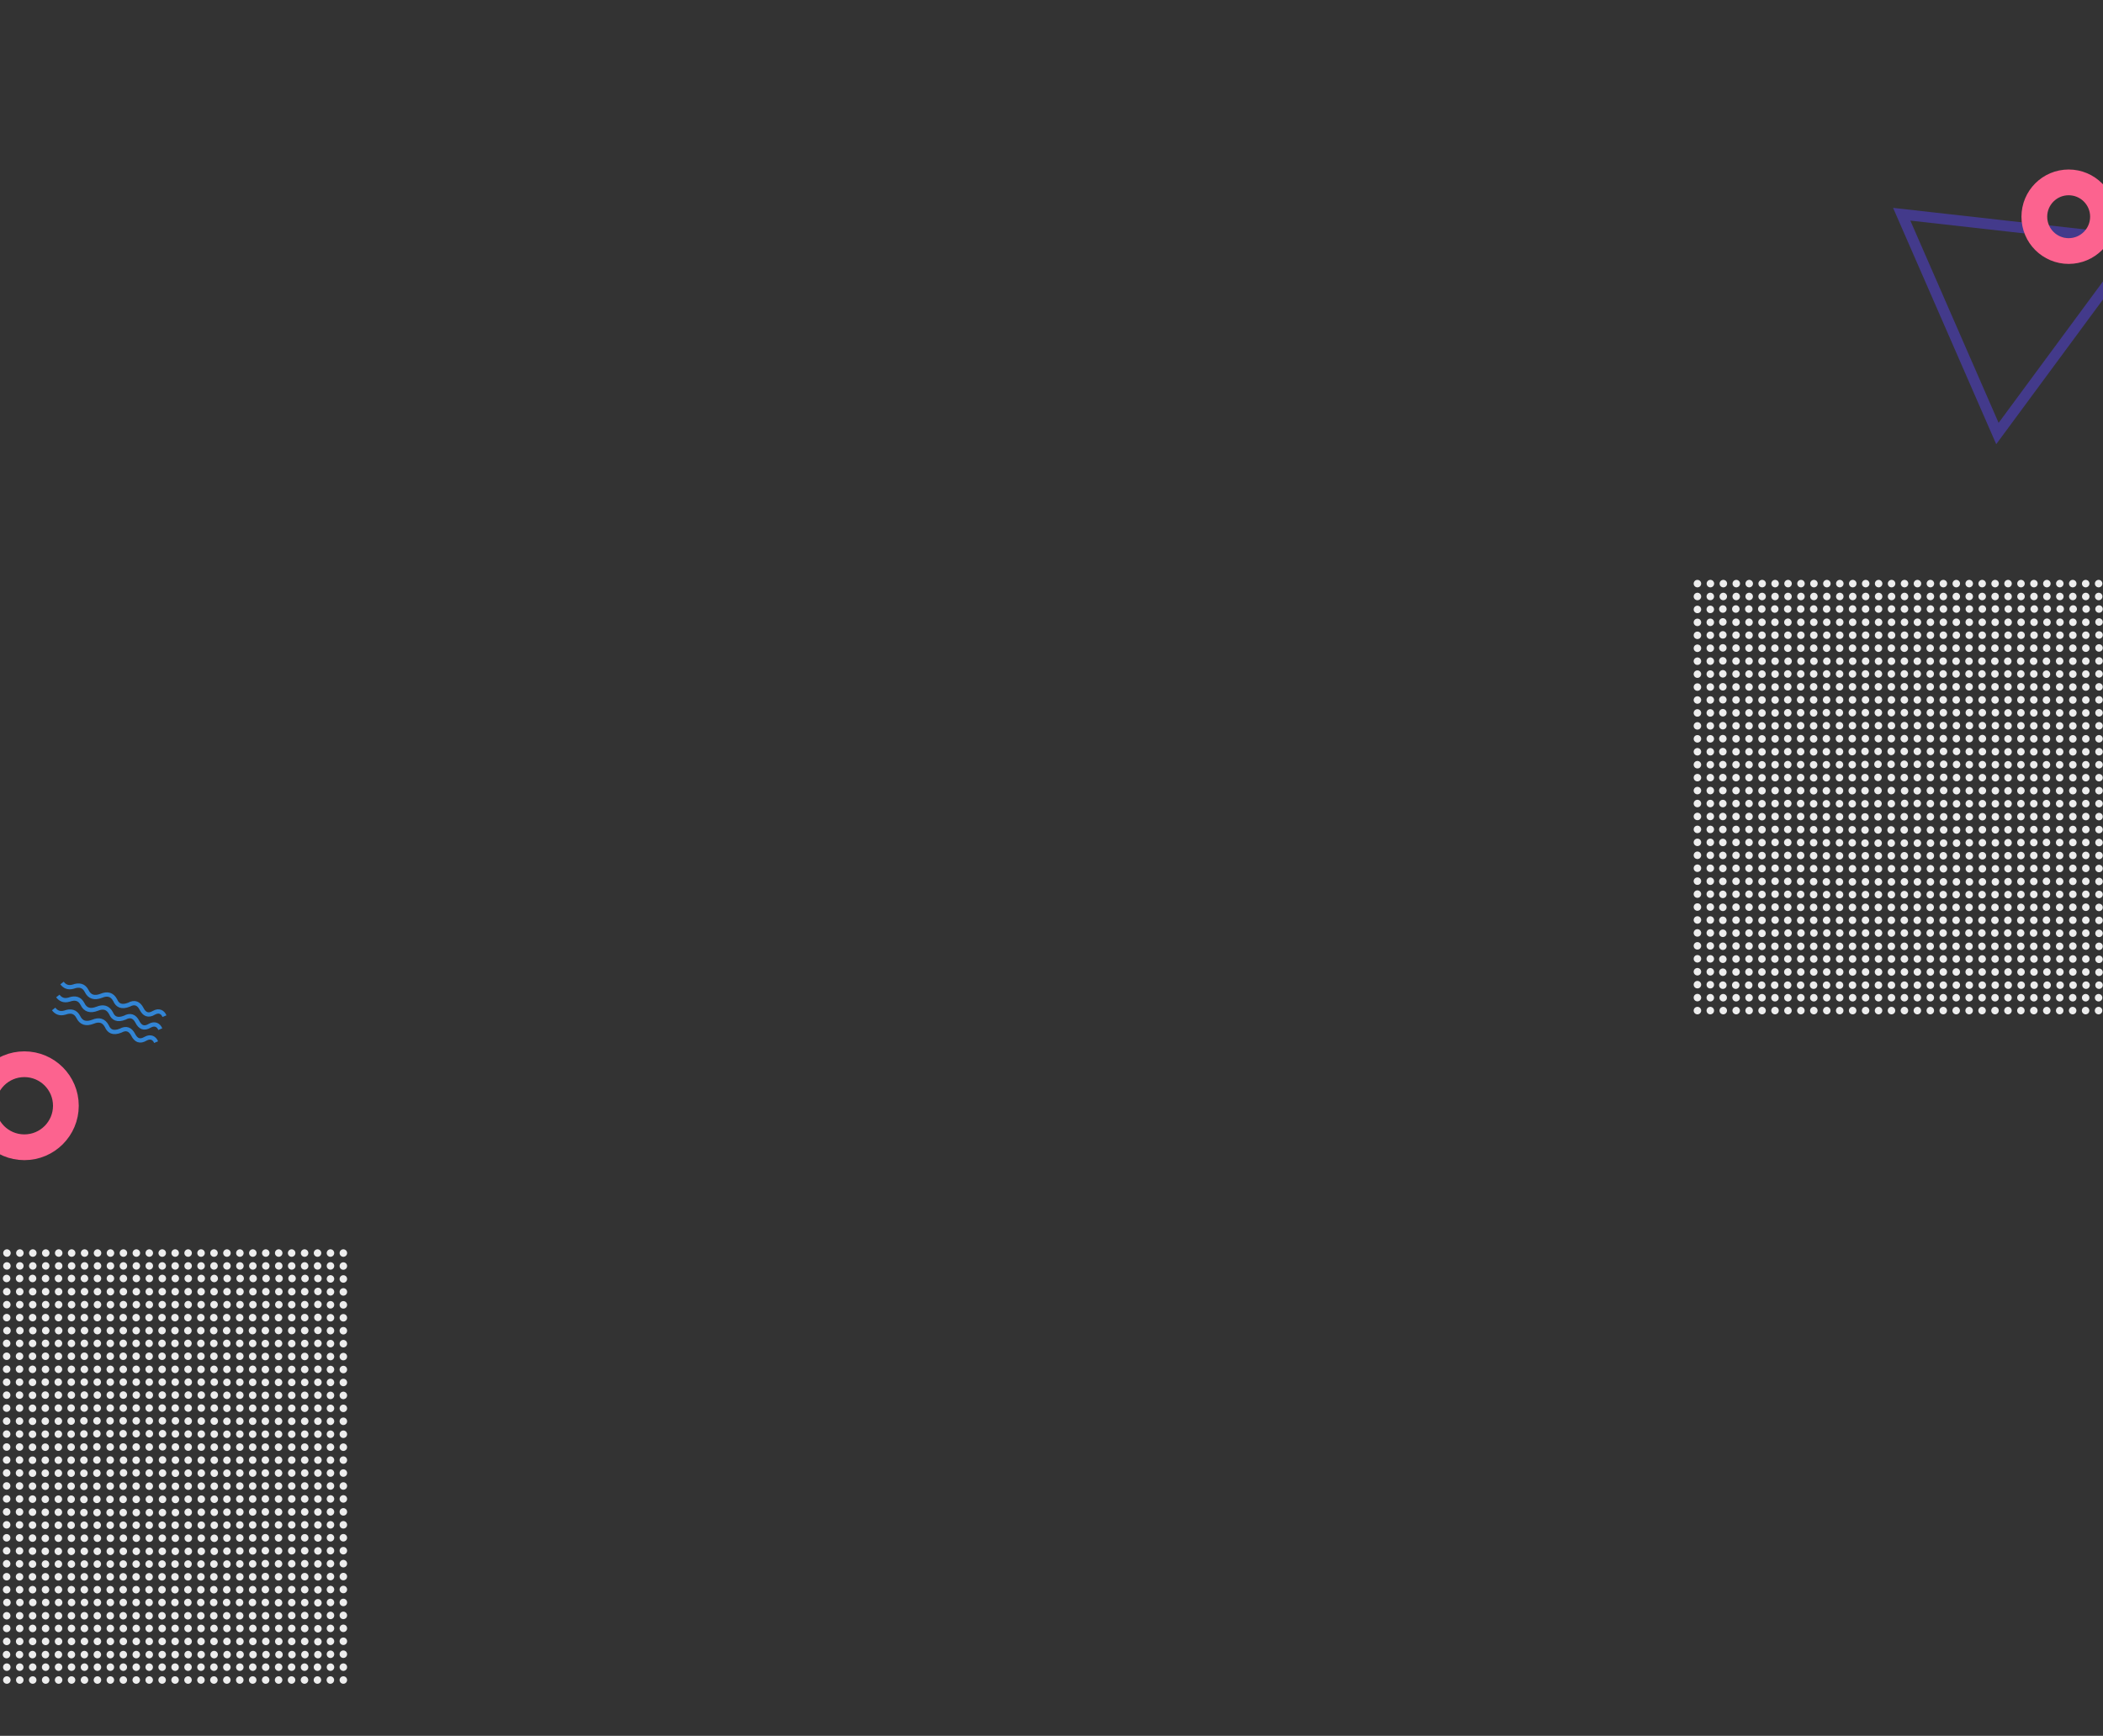 <?xml version="1.0" encoding="utf-8"?>
<!-- Generator: Adobe Illustrator 19.0.0, SVG Export Plug-In . SVG Version: 6.00 Build 0)  -->
<svg version="1.1" xmlns="http://www.w3.org/2000/svg" xmlns:xlink="http://www.w3.org/1999/xlink" x="0px" y="0px"
	 viewBox="674 -144 1960 1618" enable-background="new 674 -144 1960 1618" xml:space="preserve">
<rect x="674" y="-144" width="1960" height="1618" fill="#333333" stroke="none"/>
<g id="Layer_1" display="none">
	<polygon display="inline" fill="#EDEDED" points="2634,852 674,674 674,-144 2634,-144 	"/>
</g>
<g id="Layer_2" display="none">
	<path display="inline" fill="none" stroke="#71CCC3" stroke-width="7" stroke-miterlimit="10" d="M2160.6,483
		c5.5-1.1,9.7-4.2,10.9-11.5c0.8-8.8,5-13.7,13.3-14c8.7-0.1,13.5-5,14.3-15c0.5-9,4.7-14.1,13.7-14.4"/>
	<polygon display="inline" fill="#71CCC3" points="2178.3,485.7 2151.1,502 2158.8,471.3 	"/>
</g>
<g id="Layer_3" display="none">
	<path display="inline" fill="none" stroke="#3285D5" stroke-width="8" stroke-miterlimit="10" d="M1868.6,97.3
		c3.4,4.4,7.9,6.9,15.1,4.9c8.2-3.1,14.5-1.4,18.4,5.9c3.8,7.8,10.3,10.1,19.7,6.4c8.3-3.5,14.7-1.8,18.9,6.1c3,6.9,8.4,10,18.5,6
		c7.5-4,13.1-2.1,17,5.5c3.8,7.6,9.2,9.9,16.8,5.4c6.9-3.8,12-0.9,14.2,4.6"/>
	<path display="inline" fill="none" stroke="#3285D5" stroke-width="8" stroke-miterlimit="10" d="M1874.3,79.8
		c3.4,4.4,7.9,6.9,15.1,4.9c8.2-3.1,14.5-1.4,18.4,5.9c3.8,7.8,10.3,10.1,19.7,6.4c8.3-3.5,14.7-1.8,18.9,6.1c3,6.9,8.4,10,18.5,6
		c7.5-4,13.1-2.1,17,5.5c3.8,7.6,9.2,9.9,16.8,5.4c6.9-3.8,12-0.9,14.2,4.6"/>
	<path display="inline" fill="none" stroke="#3285D5" stroke-width="8" stroke-miterlimit="10" d="M1880,62.2
		c3.4,4.4,7.9,6.9,15.1,4.9c8.2-3.1,14.5-1.4,18.4,5.9c3.8,7.8,10.3,10.1,19.7,6.4c8.3-3.5,14.7-1.8,18.9,6.1c3,6.9,8.4,10,18.5,6
		c7.5-4,13.1-2.1,17,5.5c3.8,7.6,9.2,9.9,16.8,5.4c6.9-3.8,12-0.9,14.2,4.6"/>
	<g display="inline">
		<path fill="#FC638F" d="M1208.3,332.7l-17.3-4.8c-0.5-0.1-0.7-0.6-0.6-1.1l4-14.4c0.1-0.5,0.6-0.7,1.1-0.6l17.3,4.8
			c0.5,0.1,0.7,0.6,0.6,1.1l-4,14.4C1209.3,332.5,1208.8,332.8,1208.3,332.7z"/>
		<path fill="#FC638F" d="M1226.4,321.4l-17.3-4.8c-0.5-0.1-0.7-0.6-0.6-1.1l4-14.4c0.1-0.5,0.6-0.7,1.1-0.6l17.3,4.8
			c0.5,0.1,0.7,0.6,0.6,1.1l-4,14.4C1227.3,321.3,1226.9,321.5,1226.4,321.4z"/>
		<path fill="#FC638F" d="M1244.5,310.1l-17.3-4.8c-0.5-0.1-0.7-0.6-0.6-1.1l4-14.4c0.1-0.5,0.6-0.7,1.1-0.6l17.3,4.8
			c0.5,0.1,0.7,0.6,0.6,1.1l-4,14.4C1245.4,310,1244.9,310.3,1244.5,310.1z"/>
		<path fill="#FC638F" d="M1262.5,298.9l-17.3-4.8c-0.5-0.1-0.7-0.6-0.6-1.1l4-14.4c0.1-0.5,0.6-0.7,1.1-0.6l17.3,4.8
			c0.5,0.1,0.7,0.6,0.6,1.1l-4,14.4C1263.5,298.7,1263,299,1262.5,298.9z"/>
		<path fill="#FC638F" d="M1280.6,287.6l-17.3-4.8c-0.5-0.1-0.7-0.6-0.6-1.1l4-14.4c0.1-0.5,0.6-0.7,1.1-0.6l17.3,4.8
			c0.5,0.1,0.7,0.6,0.6,1.1l-4,14.4C1281.6,287.4,1281.1,287.7,1280.6,287.6z"/>
		<path fill="#FC638F" d="M1298.7,276.3l-17.3-4.8c-0.5-0.1-0.7-0.6-0.6-1.1l4-14.4c0.1-0.5,0.6-0.7,1.1-0.6l17.3,4.8
			c0.5,0.1,0.7,0.6,0.6,1.1l-4,14.4C1299.6,276.2,1299.1,276.4,1298.7,276.3z"/>
		<path fill="#FC638F" d="M1316.7,265l-17.3-4.8c-0.5-0.1-0.7-0.6-0.6-1.1l4-14.4c0.1-0.5,0.6-0.7,1.1-0.6l17.3,4.8
			c0.5,0.1,0.7,0.6,0.6,1.1l-4,14.4C1317.7,264.9,1317.2,265.2,1316.7,265z"/>
		<path fill="#FC638F" d="M1334.8,253.8l-17.3-4.8c-0.5-0.1-0.7-0.6-0.6-1.1l4-14.4c0.1-0.5,0.6-0.7,1.1-0.6l17.3,4.8
			c0.5,0.1,0.7,0.6,0.6,1.1l-4,14.4C1335.8,253.6,1335.3,253.9,1334.8,253.8z"/>
		<path fill="#FC638F" d="M1189.7,337.6L1189.7,337.6c-1.2-0.3-1.8-1.5-1.5-2.7l4.2-15.1l2.1,0.6L1189.7,337.6z"/>
		<path fill="#FC638F" d="M1340.9,226.7L1340.9,226.7c1.2,0.3,1.8,1.5,1.5,2.7l-4.2,15.1l-2.1-0.6L1340.9,226.7z"/>
	</g>
</g>
<g id="Layer_4">
	<polygon fill="none" stroke="#433A8B" stroke-width="10" stroke-miterlimit="10" points="2668,80.6 2535.6,260.1 2446.4,55.7 	"/>
	<circle fill="none" stroke="#FC638F" stroke-width="24" stroke-miterlimit="10" cx="2602" cy="58" r="32"/>
	<circle fill="none" stroke="#FC638F" stroke-width="24" stroke-miterlimit="10" cx="696.7" cy="886.7" r="38.7"/>
	<g>
		<g>
			<g>
				
					<line fill="none" stroke="#EDEDED" stroke-width="7" stroke-linecap="round" stroke-miterlimit="10" x1="994" y1="1422" x2="994" y2="1422"/>
				
					<line fill="none" stroke="#EDEDED" stroke-width="7" stroke-linecap="round" stroke-miterlimit="10" stroke-dasharray="0,12.061" x1="981.9" y1="1422" x2="602" y2="1422"/>
				
					<line fill="none" stroke="#EDEDED" stroke-width="7" stroke-linecap="round" stroke-miterlimit="10" x1="596" y1="1422" x2="596" y2="1422"/>
				
					<line fill="none" stroke="#EDEDED" stroke-width="7" stroke-linecap="round" stroke-miterlimit="10" stroke-dasharray="0,12.061" x1="596" y1="1409.9" x2="596" y2="1030"/>
				
					<line fill="none" stroke="#EDEDED" stroke-width="7" stroke-linecap="round" stroke-miterlimit="10" x1="596" y1="1024" x2="596" y2="1024"/>
				
					<line fill="none" stroke="#EDEDED" stroke-width="7" stroke-linecap="round" stroke-miterlimit="10" stroke-dasharray="0,12.061" x1="608.1" y1="1024" x2="988" y2="1024"/>
				
					<line fill="none" stroke="#EDEDED" stroke-width="7" stroke-linecap="round" stroke-miterlimit="10" x1="994" y1="1024" x2="994" y2="1024"/>
				
					<line fill="none" stroke="#EDEDED" stroke-width="7" stroke-linecap="round" stroke-miterlimit="10" stroke-dasharray="0,12.061" x1="994" y1="1036.1" x2="994" y2="1416"/>
			</g>
		</g>
		<g>
			<g>
				
					<line fill="none" stroke="#EDEDED" stroke-width="7" stroke-linecap="round" stroke-miterlimit="10" x1="982" y1="1410" x2="982" y2="1410"/>
				
					<line fill="none" stroke="#EDEDED" stroke-width="7" stroke-linecap="round" stroke-miterlimit="10" stroke-dasharray="0,12.065" x1="969.9" y1="1410" x2="614" y2="1410"/>
				
					<line fill="none" stroke="#EDEDED" stroke-width="7" stroke-linecap="round" stroke-miterlimit="10" x1="608" y1="1410" x2="608" y2="1410"/>
				
					<line fill="none" stroke="#EDEDED" stroke-width="7" stroke-linecap="round" stroke-miterlimit="10" stroke-dasharray="0,12.065" x1="608" y1="1397.9" x2="608" y2="1042"/>
				
					<line fill="none" stroke="#EDEDED" stroke-width="7" stroke-linecap="round" stroke-miterlimit="10" x1="608" y1="1036" x2="608" y2="1036"/>
				
					<line fill="none" stroke="#EDEDED" stroke-width="7" stroke-linecap="round" stroke-miterlimit="10" stroke-dasharray="0,12.065" x1="620.1" y1="1036" x2="976" y2="1036"/>
				
					<line fill="none" stroke="#EDEDED" stroke-width="7" stroke-linecap="round" stroke-miterlimit="10" x1="982" y1="1036" x2="982" y2="1036"/>
				
					<line fill="none" stroke="#EDEDED" stroke-width="7" stroke-linecap="round" stroke-miterlimit="10" stroke-dasharray="0,12.065" x1="982" y1="1048.1" x2="982" y2="1404"/>
			</g>
		</g>
		<g>
			<g>
				
					<line fill="none" stroke="#EDEDED" stroke-width="7" stroke-linecap="round" stroke-miterlimit="10" x1="970.3" y1="1398.3" x2="970.3" y2="1398.3"/>
				
					<line fill="none" stroke="#EDEDED" stroke-width="7" stroke-linecap="round" stroke-miterlimit="10" stroke-dasharray="0,12.092" x1="958.2" y1="1398.3" x2="625.7" y2="1398.3"/>
				
					<line fill="none" stroke="#EDEDED" stroke-width="7" stroke-linecap="round" stroke-miterlimit="10" x1="619.7" y1="1398.3" x2="619.7" y2="1398.3"/>
				
					<line fill="none" stroke="#EDEDED" stroke-width="7" stroke-linecap="round" stroke-miterlimit="10" stroke-dasharray="0,12.092" x1="619.7" y1="1386.2" x2="619.7" y2="1053.7"/>
				
					<line fill="none" stroke="#EDEDED" stroke-width="7" stroke-linecap="round" stroke-miterlimit="10" x1="619.7" y1="1047.7" x2="619.7" y2="1047.7"/>
				
					<line fill="none" stroke="#EDEDED" stroke-width="7" stroke-linecap="round" stroke-miterlimit="10" stroke-dasharray="0,12.092" x1="631.8" y1="1047.7" x2="964.3" y2="1047.7"/>
				
					<line fill="none" stroke="#EDEDED" stroke-width="7" stroke-linecap="round" stroke-miterlimit="10" x1="970.3" y1="1047.7" x2="970.3" y2="1047.7"/>
				
					<line fill="none" stroke="#EDEDED" stroke-width="7" stroke-linecap="round" stroke-miterlimit="10" stroke-dasharray="0,12.092" x1="970.3" y1="1059.8" x2="970.3" y2="1392.3"/>
			</g>
		</g>
		<g>
			<g>
				
					<line fill="none" stroke="#EDEDED" stroke-width="7" stroke-linecap="round" stroke-miterlimit="10" x1="958" y1="1386" x2="958" y2="1386"/>
				
					<line fill="none" stroke="#EDEDED" stroke-width="7" stroke-linecap="round" stroke-miterlimit="10" stroke-dasharray="0,12.074" x1="945.9" y1="1386" x2="638" y2="1386"/>
				
					<line fill="none" stroke="#EDEDED" stroke-width="7" stroke-linecap="round" stroke-miterlimit="10" x1="632" y1="1386" x2="632" y2="1386"/>
				
					<line fill="none" stroke="#EDEDED" stroke-width="7" stroke-linecap="round" stroke-miterlimit="10" stroke-dasharray="0,12.074" x1="632" y1="1373.9" x2="632" y2="1066"/>
				
					<line fill="none" stroke="#EDEDED" stroke-width="7" stroke-linecap="round" stroke-miterlimit="10" x1="632" y1="1060" x2="632" y2="1060"/>
				
					<line fill="none" stroke="#EDEDED" stroke-width="7" stroke-linecap="round" stroke-miterlimit="10" stroke-dasharray="0,12.074" x1="644.1" y1="1060" x2="952" y2="1060"/>
				
					<line fill="none" stroke="#EDEDED" stroke-width="7" stroke-linecap="round" stroke-miterlimit="10" x1="958" y1="1060" x2="958" y2="1060"/>
				
					<line fill="none" stroke="#EDEDED" stroke-width="7" stroke-linecap="round" stroke-miterlimit="10" stroke-dasharray="0,12.074" x1="958" y1="1072.1" x2="958" y2="1380"/>
			</g>
		</g>
		<g>
			<g>
				
					<line fill="none" stroke="#EDEDED" stroke-width="7" stroke-linecap="round" stroke-miterlimit="10" x1="945.9" y1="1373.9" x2="945.9" y2="1373.9"/>
				
					<line fill="none" stroke="#EDEDED" stroke-width="7" stroke-linecap="round" stroke-miterlimit="10" stroke-dasharray="0,12.073" x1="933.8" y1="1373.9" x2="650.1" y2="1373.9"/>
				
					<line fill="none" stroke="#EDEDED" stroke-width="7" stroke-linecap="round" stroke-miterlimit="10" x1="644.1" y1="1373.9" x2="644.1" y2="1373.9"/>
				
					<line fill="none" stroke="#EDEDED" stroke-width="7" stroke-linecap="round" stroke-miterlimit="10" stroke-dasharray="0,12.073" x1="644.1" y1="1361.8" x2="644.1" y2="1078.1"/>
				
					<line fill="none" stroke="#EDEDED" stroke-width="7" stroke-linecap="round" stroke-miterlimit="10" x1="644.1" y1="1072.1" x2="644.1" y2="1072.1"/>
				
					<line fill="none" stroke="#EDEDED" stroke-width="7" stroke-linecap="round" stroke-miterlimit="10" stroke-dasharray="0,12.073" x1="656.2" y1="1072.1" x2="939.9" y2="1072.1"/>
				
					<line fill="none" stroke="#EDEDED" stroke-width="7" stroke-linecap="round" stroke-miterlimit="10" x1="945.9" y1="1072.1" x2="945.9" y2="1072.1"/>
				
					<line fill="none" stroke="#EDEDED" stroke-width="7" stroke-linecap="round" stroke-miterlimit="10" stroke-dasharray="0,12.073" x1="945.9" y1="1084.2" x2="945.9" y2="1367.9"/>
			</g>
		</g>
		<g>
			<g>
				
					<line fill="none" stroke="#EDEDED" stroke-width="7" stroke-linecap="round" stroke-miterlimit="10" x1="933.6" y1="1362.1" x2="933.6" y2="1362.1"/>
				
					<line fill="none" stroke="#EDEDED" stroke-width="7" stroke-linecap="round" stroke-miterlimit="10" stroke-dasharray="0,12.062" x1="921.5" y1="1362.1" x2="662.2" y2="1362.1"/>
				
					<line fill="none" stroke="#EDEDED" stroke-width="7" stroke-linecap="round" stroke-miterlimit="10" x1="656.2" y1="1362.1" x2="656.2" y2="1362.1"/>
				
					<line fill="none" stroke="#EDEDED" stroke-width="7" stroke-linecap="round" stroke-miterlimit="10" stroke-dasharray="0,12.083" x1="656.2" y1="1350" x2="656.2" y2="1090.2"/>
				
					<line fill="none" stroke="#EDEDED" stroke-width="7" stroke-linecap="round" stroke-miterlimit="10" x1="656.2" y1="1084.2" x2="656.2" y2="1084.2"/>
				
					<line fill="none" stroke="#EDEDED" stroke-width="7" stroke-linecap="round" stroke-miterlimit="10" stroke-dasharray="0,12.062" x1="668.2" y1="1084.2" x2="927.6" y2="1084.2"/>
				
					<line fill="none" stroke="#EDEDED" stroke-width="7" stroke-linecap="round" stroke-miterlimit="10" x1="933.6" y1="1084.2" x2="933.6" y2="1084.2"/>
				
					<line fill="none" stroke="#EDEDED" stroke-width="7" stroke-linecap="round" stroke-miterlimit="10" stroke-dasharray="0,12.083" x1="933.6" y1="1096.2" x2="933.6" y2="1356"/>
			</g>
		</g>
		<g>
			<g>
				
					<line fill="none" stroke="#EDEDED" stroke-width="7" stroke-linecap="round" stroke-miterlimit="10" x1="921.3" y1="1349.7" x2="921.3" y2="1349.7"/>
				
					<line fill="none" stroke="#EDEDED" stroke-width="7" stroke-linecap="round" stroke-miterlimit="10" stroke-dasharray="0,12.044" x1="909.3" y1="1349.7" x2="674.4" y2="1349.7"/>
				
					<line fill="none" stroke="#EDEDED" stroke-width="7" stroke-linecap="round" stroke-miterlimit="10" x1="668.4" y1="1349.7" x2="668.4" y2="1349.7"/>
				
					<line fill="none" stroke="#EDEDED" stroke-width="7" stroke-linecap="round" stroke-miterlimit="10" stroke-dasharray="0,12.066" x1="668.4" y1="1337.6" x2="668.4" y2="1102.3"/>
				
					<line fill="none" stroke="#EDEDED" stroke-width="7" stroke-linecap="round" stroke-miterlimit="10" x1="668.4" y1="1096.3" x2="668.4" y2="1096.3"/>
				
					<line fill="none" stroke="#EDEDED" stroke-width="7" stroke-linecap="round" stroke-miterlimit="10" stroke-dasharray="0,12.044" x1="680.5" y1="1096.3" x2="915.3" y2="1096.3"/>
				
					<line fill="none" stroke="#EDEDED" stroke-width="7" stroke-linecap="round" stroke-miterlimit="10" x1="921.3" y1="1096.3" x2="921.3" y2="1096.3"/>
				
					<line fill="none" stroke="#EDEDED" stroke-width="7" stroke-linecap="round" stroke-miterlimit="10" stroke-dasharray="0,12.066" x1="921.3" y1="1108.4" x2="921.3" y2="1343.7"/>
			</g>
		</g>
		<g>
			<g>
				
					<line fill="none" stroke="#EDEDED" stroke-width="7" stroke-linecap="round" stroke-miterlimit="10" x1="909.5" y1="1337.8" x2="909.5" y2="1337.8"/>
				
					<line fill="none" stroke="#EDEDED" stroke-width="7" stroke-linecap="round" stroke-miterlimit="10" stroke-dasharray="0,12.066" x1="897.4" y1="1337.8" x2="686.3" y2="1337.8"/>
				
					<line fill="none" stroke="#EDEDED" stroke-width="7" stroke-linecap="round" stroke-miterlimit="10" x1="680.2" y1="1337.8" x2="680.2" y2="1337.8"/>
				
					<line fill="none" stroke="#EDEDED" stroke-width="7" stroke-linecap="round" stroke-miterlimit="10" stroke-dasharray="0,12.088" x1="680.2" y1="1325.7" x2="680.2" y2="1114.2"/>
				
					<line fill="none" stroke="#EDEDED" stroke-width="7" stroke-linecap="round" stroke-miterlimit="10" x1="680.2" y1="1108.2" x2="680.2" y2="1108.2"/>
				
					<line fill="none" stroke="#EDEDED" stroke-width="7" stroke-linecap="round" stroke-miterlimit="10" stroke-dasharray="0,12.066" x1="692.3" y1="1108.2" x2="903.5" y2="1108.2"/>
				
					<line fill="none" stroke="#EDEDED" stroke-width="7" stroke-linecap="round" stroke-miterlimit="10" x1="909.5" y1="1108.2" x2="909.5" y2="1108.2"/>
				
					<line fill="none" stroke="#EDEDED" stroke-width="7" stroke-linecap="round" stroke-miterlimit="10" stroke-dasharray="0,12.088" x1="909.5" y1="1120.3" x2="909.5" y2="1331.8"/>
			</g>
		</g>
		<g>
			<g>
				
					<line fill="none" stroke="#EDEDED" stroke-width="7" stroke-linecap="round" stroke-miterlimit="10" x1="897.5" y1="1325.8" x2="897.5" y2="1325.8"/>
				
					<line fill="none" stroke="#EDEDED" stroke-width="7" stroke-linecap="round" stroke-miterlimit="10" stroke-dasharray="0,12.076" x1="885.4" y1="1325.8" x2="698.3" y2="1325.8"/>
				
					<line fill="none" stroke="#EDEDED" stroke-width="7" stroke-linecap="round" stroke-miterlimit="10" x1="692.2" y1="1325.8" x2="692.2" y2="1325.8"/>
				
					<line fill="none" stroke="#EDEDED" stroke-width="7" stroke-linecap="round" stroke-miterlimit="10" stroke-dasharray="0,12.098" x1="692.2" y1="1313.7" x2="692.2" y2="1126.2"/>
				
					<line fill="none" stroke="#EDEDED" stroke-width="7" stroke-linecap="round" stroke-miterlimit="10" x1="692.2" y1="1120.2" x2="692.2" y2="1120.2"/>
				
					<line fill="none" stroke="#EDEDED" stroke-width="7" stroke-linecap="round" stroke-miterlimit="10" stroke-dasharray="0,12.076" x1="704.3" y1="1120.2" x2="891.5" y2="1120.2"/>
				
					<line fill="none" stroke="#EDEDED" stroke-width="7" stroke-linecap="round" stroke-miterlimit="10" x1="897.5" y1="1120.2" x2="897.5" y2="1120.2"/>
				
					<line fill="none" stroke="#EDEDED" stroke-width="7" stroke-linecap="round" stroke-miterlimit="10" stroke-dasharray="0,12.098" x1="897.5" y1="1132.3" x2="897.5" y2="1319.8"/>
			</g>
		</g>
		<g>
			<g>
				
					<line fill="none" stroke="#EDEDED" stroke-width="7" stroke-linecap="round" stroke-miterlimit="10" x1="885.5" y1="1313.9" x2="885.5" y2="1313.9"/>
				
					<line fill="none" stroke="#EDEDED" stroke-width="7" stroke-linecap="round" stroke-miterlimit="10" stroke-dasharray="0,12.079" x1="873.4" y1="1313.9" x2="710.3" y2="1313.9"/>
				
					<line fill="none" stroke="#EDEDED" stroke-width="7" stroke-linecap="round" stroke-miterlimit="10" x1="704.3" y1="1313.9" x2="704.3" y2="1313.9"/>
				
					<line fill="none" stroke="#EDEDED" stroke-width="7" stroke-linecap="round" stroke-miterlimit="10" stroke-dasharray="0,12.101" x1="704.3" y1="1301.8" x2="704.3" y2="1138.4"/>
				
					<line fill="none" stroke="#EDEDED" stroke-width="7" stroke-linecap="round" stroke-miterlimit="10" x1="704.3" y1="1132.4" x2="704.3" y2="1132.4"/>
				
					<line fill="none" stroke="#EDEDED" stroke-width="7" stroke-linecap="round" stroke-miterlimit="10" stroke-dasharray="0,12.079" x1="716.4" y1="1132.4" x2="879.4" y2="1132.4"/>
				
					<line fill="none" stroke="#EDEDED" stroke-width="7" stroke-linecap="round" stroke-miterlimit="10" x1="885.5" y1="1132.4" x2="885.5" y2="1132.4"/>
				
					<line fill="none" stroke="#EDEDED" stroke-width="7" stroke-linecap="round" stroke-miterlimit="10" stroke-dasharray="0,12.101" x1="885.5" y1="1144.5" x2="885.5" y2="1307.8"/>
			</g>
		</g>
		<g>
			<g>
				
					<line fill="none" stroke="#EDEDED" stroke-width="7" stroke-linecap="round" stroke-miterlimit="10" x1="873.7" y1="1302" x2="873.7" y2="1302"/>
				
					<line fill="none" stroke="#EDEDED" stroke-width="7" stroke-linecap="round" stroke-miterlimit="10" stroke-dasharray="0,12.113" x1="861.6" y1="1302" x2="722.3" y2="1302"/>
				
					<line fill="none" stroke="#EDEDED" stroke-width="7" stroke-linecap="round" stroke-miterlimit="10" x1="716.2" y1="1302" x2="716.2" y2="1302"/>
				
					<line fill="none" stroke="#EDEDED" stroke-width="7" stroke-linecap="round" stroke-miterlimit="10" stroke-dasharray="0,12.134" x1="716.2" y1="1289.9" x2="716.2" y2="1150.3"/>
				
					<line fill="none" stroke="#EDEDED" stroke-width="7" stroke-linecap="round" stroke-miterlimit="10" x1="716.2" y1="1144.3" x2="716.2" y2="1144.3"/>
				
					<line fill="none" stroke="#EDEDED" stroke-width="7" stroke-linecap="round" stroke-miterlimit="10" stroke-dasharray="0,12.113" x1="728.3" y1="1144.3" x2="867.6" y2="1144.3"/>
				
					<line fill="none" stroke="#EDEDED" stroke-width="7" stroke-linecap="round" stroke-miterlimit="10" x1="873.7" y1="1144.3" x2="873.7" y2="1144.3"/>
				
					<line fill="none" stroke="#EDEDED" stroke-width="7" stroke-linecap="round" stroke-miterlimit="10" stroke-dasharray="0,12.134" x1="873.7" y1="1156.4" x2="873.7" y2="1295.9"/>
			</g>
		</g>
		<g>
			<g>
				
					<line fill="none" stroke="#EDEDED" stroke-width="7" stroke-linecap="round" stroke-miterlimit="10" x1="861.6" y1="1289.8" x2="861.6" y2="1289.8"/>
				
					<line fill="none" stroke="#EDEDED" stroke-width="7" stroke-linecap="round" stroke-miterlimit="10" stroke-dasharray="0,12.108" x1="849.5" y1="1289.8" x2="734.4" y2="1289.8"/>
				
					<line fill="none" stroke="#EDEDED" stroke-width="7" stroke-linecap="round" stroke-miterlimit="10" x1="728.4" y1="1289.8" x2="728.4" y2="1289.8"/>
				
					<line fill="none" stroke="#EDEDED" stroke-width="7" stroke-linecap="round" stroke-miterlimit="10" stroke-dasharray="0,12.13" x1="728.4" y1="1277.7" x2="728.4" y2="1162.5"/>
				
					<line fill="none" stroke="#EDEDED" stroke-width="7" stroke-linecap="round" stroke-miterlimit="10" x1="728.4" y1="1156.4" x2="728.4" y2="1156.4"/>
				
					<line fill="none" stroke="#EDEDED" stroke-width="7" stroke-linecap="round" stroke-miterlimit="10" stroke-dasharray="0,12.108" x1="740.5" y1="1156.4" x2="855.5" y2="1156.4"/>
				
					<line fill="none" stroke="#EDEDED" stroke-width="7" stroke-linecap="round" stroke-miterlimit="10" x1="861.6" y1="1156.4" x2="861.6" y2="1156.4"/>
				
					<line fill="none" stroke="#EDEDED" stroke-width="7" stroke-linecap="round" stroke-miterlimit="10" stroke-dasharray="0,12.13" x1="861.6" y1="1168.5" x2="861.6" y2="1283.8"/>
			</g>
		</g>
		<g>
			<g>
				
					<line fill="none" stroke="#EDEDED" stroke-width="7" stroke-linecap="round" stroke-miterlimit="10" x1="849.4" y1="1277.7" x2="849.4" y2="1277.7"/>
				
					<line fill="none" stroke="#EDEDED" stroke-width="7" stroke-linecap="round" stroke-miterlimit="10" stroke-dasharray="0,12.117" x1="837.3" y1="1277.7" x2="746.4" y2="1277.7"/>
				
					<line fill="none" stroke="#EDEDED" stroke-width="7" stroke-linecap="round" stroke-miterlimit="10" x1="740.3" y1="1277.7" x2="740.3" y2="1277.7"/>
				
					<line fill="none" stroke="#EDEDED" stroke-width="7" stroke-linecap="round" stroke-miterlimit="10" stroke-dasharray="0,12.139" x1="740.3" y1="1265.6" x2="740.3" y2="1174.6"/>
				
					<line fill="none" stroke="#EDEDED" stroke-width="7" stroke-linecap="round" stroke-miterlimit="10" x1="740.3" y1="1168.5" x2="740.3" y2="1168.5"/>
				
					<line fill="none" stroke="#EDEDED" stroke-width="7" stroke-linecap="round" stroke-miterlimit="10" stroke-dasharray="0,12.117" x1="752.5" y1="1168.5" x2="843.3" y2="1168.5"/>
				
					<line fill="none" stroke="#EDEDED" stroke-width="7" stroke-linecap="round" stroke-miterlimit="10" x1="849.4" y1="1168.5" x2="849.4" y2="1168.5"/>
				
					<line fill="none" stroke="#EDEDED" stroke-width="7" stroke-linecap="round" stroke-miterlimit="10" stroke-dasharray="0,12.139" x1="849.4" y1="1180.6" x2="849.4" y2="1271.7"/>
			</g>
		</g>
		<g>
			<g>
				
					<line fill="none" stroke="#EDEDED" stroke-width="7" stroke-linecap="round" stroke-miterlimit="10" x1="837.5" y1="1265.9" x2="837.5" y2="1265.9"/>
				
					<line fill="none" stroke="#EDEDED" stroke-width="7" stroke-linecap="round" stroke-miterlimit="10" stroke-dasharray="0,12.192" x1="825.4" y1="1265.9" x2="758.3" y2="1265.9"/>
				
					<line fill="none" stroke="#EDEDED" stroke-width="7" stroke-linecap="round" stroke-miterlimit="10" x1="752.2" y1="1265.9" x2="752.2" y2="1265.9"/>
				
					<line fill="none" stroke="#EDEDED" stroke-width="7" stroke-linecap="round" stroke-miterlimit="10" stroke-dasharray="0,12.214" x1="752.2" y1="1253.7" x2="752.2" y2="1186.5"/>
				
					<line fill="none" stroke="#EDEDED" stroke-width="7" stroke-linecap="round" stroke-miterlimit="10" x1="752.2" y1="1180.4" x2="752.2" y2="1180.4"/>
				
					<line fill="none" stroke="#EDEDED" stroke-width="7" stroke-linecap="round" stroke-miterlimit="10" stroke-dasharray="0,12.192" x1="764.4" y1="1180.4" x2="831.5" y2="1180.4"/>
				
					<line fill="none" stroke="#EDEDED" stroke-width="7" stroke-linecap="round" stroke-miterlimit="10" x1="837.5" y1="1180.4" x2="837.5" y2="1180.4"/>
				
					<line fill="none" stroke="#EDEDED" stroke-width="7" stroke-linecap="round" stroke-miterlimit="10" stroke-dasharray="0,12.214" x1="837.5" y1="1192.6" x2="837.5" y2="1259.8"/>
			</g>
		</g>
		<g>
			<g>
				
					<line fill="none" stroke="#EDEDED" stroke-width="7" stroke-linecap="round" stroke-miterlimit="10" x1="825.5" y1="1253.6" x2="825.5" y2="1253.6"/>
				
					<line fill="none" stroke="#EDEDED" stroke-width="7" stroke-linecap="round" stroke-miterlimit="10" stroke-dasharray="0,12.233" x1="813.2" y1="1253.6" x2="770.4" y2="1253.6"/>
				
					<line fill="none" stroke="#EDEDED" stroke-width="7" stroke-linecap="round" stroke-miterlimit="10" x1="764.3" y1="1253.6" x2="764.3" y2="1253.6"/>
				
					<line fill="none" stroke="#EDEDED" stroke-width="7" stroke-linecap="round" stroke-miterlimit="10" stroke-dasharray="0,12.255" x1="764.3" y1="1241.4" x2="764.3" y2="1198.5"/>
				
					<line fill="none" stroke="#EDEDED" stroke-width="7" stroke-linecap="round" stroke-miterlimit="10" x1="764.3" y1="1192.4" x2="764.3" y2="1192.4"/>
				
					<line fill="none" stroke="#EDEDED" stroke-width="7" stroke-linecap="round" stroke-miterlimit="10" stroke-dasharray="0,12.233" x1="776.5" y1="1192.4" x2="819.3" y2="1192.4"/>
				
					<line fill="none" stroke="#EDEDED" stroke-width="7" stroke-linecap="round" stroke-miterlimit="10" x1="825.5" y1="1192.4" x2="825.5" y2="1192.4"/>
				
					<line fill="none" stroke="#EDEDED" stroke-width="7" stroke-linecap="round" stroke-miterlimit="10" stroke-dasharray="0,12.255" x1="825.5" y1="1204.6" x2="825.5" y2="1247.5"/>
			</g>
		</g>
		<g>
			<g>
				
					<line fill="none" stroke="#EDEDED" stroke-width="7" stroke-linecap="round" stroke-miterlimit="10" x1="813.1" y1="1241.3" x2="813.1" y2="1241.3"/>
				
					<line fill="none" stroke="#EDEDED" stroke-width="7" stroke-linecap="round" stroke-miterlimit="10" stroke-dasharray="0,12.145" x1="800.9" y1="1241.3" x2="782.7" y2="1241.3"/>
				
					<line fill="none" stroke="#EDEDED" stroke-width="7" stroke-linecap="round" stroke-miterlimit="10" x1="776.7" y1="1241.3" x2="776.7" y2="1241.3"/>
				
					<line fill="none" stroke="#EDEDED" stroke-width="7" stroke-linecap="round" stroke-miterlimit="10" stroke-dasharray="0,12.167" x1="776.7" y1="1229.1" x2="776.7" y2="1210.8"/>
				
					<line fill="none" stroke="#EDEDED" stroke-width="7" stroke-linecap="round" stroke-miterlimit="10" x1="776.7" y1="1204.8" x2="776.7" y2="1204.8"/>
				
					<line fill="none" stroke="#EDEDED" stroke-width="7" stroke-linecap="round" stroke-miterlimit="10" stroke-dasharray="0,12.145" x1="788.8" y1="1204.8" x2="807" y2="1204.8"/>
				
					<line fill="none" stroke="#EDEDED" stroke-width="7" stroke-linecap="round" stroke-miterlimit="10" x1="813.1" y1="1204.8" x2="813.1" y2="1204.8"/>
				
					<line fill="none" stroke="#EDEDED" stroke-width="7" stroke-linecap="round" stroke-miterlimit="10" stroke-dasharray="0,12.167" x1="813.1" y1="1216.9" x2="813.1" y2="1235.2"/>
			</g>
		</g>
		<g>
			<g>
				
					<line fill="none" stroke="#EDEDED" stroke-width="7" stroke-linecap="round" stroke-miterlimit="10" x1="800.9" y1="1228.9" x2="800.9" y2="1228.9"/>
				
					<line fill="none" stroke="#EDEDED" stroke-width="7" stroke-linecap="round" stroke-miterlimit="10" x1="789.1" y1="1228.9" x2="789.1" y2="1228.9"/>
				
					<line fill="none" stroke="#EDEDED" stroke-width="7" stroke-linecap="round" stroke-miterlimit="10" x1="789.1" y1="1217.1" x2="789.1" y2="1217.1"/>
				
					<line fill="none" stroke="#EDEDED" stroke-width="7" stroke-linecap="round" stroke-miterlimit="10" x1="800.9" y1="1217.1" x2="800.9" y2="1217.1"/>
			</g>
		</g>
	</g>
	<g>
		<g>
			<g>
				
					<line fill="none" stroke="#EDEDED" stroke-width="7" stroke-linecap="round" stroke-miterlimit="10" x1="2654" y1="798" x2="2654" y2="798"/>
				
					<line fill="none" stroke="#EDEDED" stroke-width="7" stroke-linecap="round" stroke-miterlimit="10" stroke-dasharray="0,12.061" x1="2641.9" y1="798" x2="2262" y2="798"/>
				
					<line fill="none" stroke="#EDEDED" stroke-width="7" stroke-linecap="round" stroke-miterlimit="10" x1="2256" y1="798" x2="2256" y2="798"/>
				
					<line fill="none" stroke="#EDEDED" stroke-width="7" stroke-linecap="round" stroke-miterlimit="10" stroke-dasharray="0,12.061" x1="2256" y1="785.9" x2="2256" y2="406"/>
				
					<line fill="none" stroke="#EDEDED" stroke-width="7" stroke-linecap="round" stroke-miterlimit="10" x1="2256" y1="400" x2="2256" y2="400"/>
				
					<line fill="none" stroke="#EDEDED" stroke-width="7" stroke-linecap="round" stroke-miterlimit="10" stroke-dasharray="0,12.061" x1="2268.1" y1="400" x2="2648" y2="400"/>
				
					<line fill="none" stroke="#EDEDED" stroke-width="7" stroke-linecap="round" stroke-miterlimit="10" x1="2654" y1="400" x2="2654" y2="400"/>
				
					<line fill="none" stroke="#EDEDED" stroke-width="7" stroke-linecap="round" stroke-miterlimit="10" stroke-dasharray="0,12.061" x1="2654" y1="412.1" x2="2654" y2="792"/>
			</g>
		</g>
		<g>
			<g>
				
					<line fill="none" stroke="#EDEDED" stroke-width="7" stroke-linecap="round" stroke-miterlimit="10" x1="2642" y1="786" x2="2642" y2="786"/>
				
					<line fill="none" stroke="#EDEDED" stroke-width="7" stroke-linecap="round" stroke-miterlimit="10" stroke-dasharray="0,12.065" x1="2629.9" y1="786" x2="2274" y2="786"/>
				
					<line fill="none" stroke="#EDEDED" stroke-width="7" stroke-linecap="round" stroke-miterlimit="10" x1="2268" y1="786" x2="2268" y2="786"/>
				
					<line fill="none" stroke="#EDEDED" stroke-width="7" stroke-linecap="round" stroke-miterlimit="10" stroke-dasharray="0,12.065" x1="2268" y1="773.9" x2="2268" y2="418"/>
				
					<line fill="none" stroke="#EDEDED" stroke-width="7" stroke-linecap="round" stroke-miterlimit="10" x1="2268" y1="412" x2="2268" y2="412"/>
				
					<line fill="none" stroke="#EDEDED" stroke-width="7" stroke-linecap="round" stroke-miterlimit="10" stroke-dasharray="0,12.065" x1="2280.1" y1="412" x2="2636" y2="412"/>
				
					<line fill="none" stroke="#EDEDED" stroke-width="7" stroke-linecap="round" stroke-miterlimit="10" x1="2642" y1="412" x2="2642" y2="412"/>
				
					<line fill="none" stroke="#EDEDED" stroke-width="7" stroke-linecap="round" stroke-miterlimit="10" stroke-dasharray="0,12.065" x1="2642" y1="424.1" x2="2642" y2="780"/>
			</g>
		</g>
		<g>
			<g>
				
					<line fill="none" stroke="#EDEDED" stroke-width="7" stroke-linecap="round" stroke-miterlimit="10" x1="2630.3" y1="774.3" x2="2630.3" y2="774.3"/>
				
					<line fill="none" stroke="#EDEDED" stroke-width="7" stroke-linecap="round" stroke-miterlimit="10" stroke-dasharray="0,12.092" x1="2618.2" y1="774.3" x2="2285.7" y2="774.3"/>
				
					<line fill="none" stroke="#EDEDED" stroke-width="7" stroke-linecap="round" stroke-miterlimit="10" x1="2279.7" y1="774.3" x2="2279.7" y2="774.3"/>
				
					<line fill="none" stroke="#EDEDED" stroke-width="7" stroke-linecap="round" stroke-miterlimit="10" stroke-dasharray="0,12.092" x1="2279.7" y1="762.2" x2="2279.7" y2="429.7"/>
				
					<line fill="none" stroke="#EDEDED" stroke-width="7" stroke-linecap="round" stroke-miterlimit="10" x1="2279.7" y1="423.7" x2="2279.7" y2="423.7"/>
				
					<line fill="none" stroke="#EDEDED" stroke-width="7" stroke-linecap="round" stroke-miterlimit="10" stroke-dasharray="0,12.092" x1="2291.8" y1="423.7" x2="2624.3" y2="423.7"/>
				
					<line fill="none" stroke="#EDEDED" stroke-width="7" stroke-linecap="round" stroke-miterlimit="10" x1="2630.3" y1="423.7" x2="2630.3" y2="423.7"/>
				
					<line fill="none" stroke="#EDEDED" stroke-width="7" stroke-linecap="round" stroke-miterlimit="10" stroke-dasharray="0,12.092" x1="2630.3" y1="435.8" x2="2630.3" y2="768.3"/>
			</g>
		</g>
		<g>
			<g>
				
					<line fill="none" stroke="#EDEDED" stroke-width="7" stroke-linecap="round" stroke-miterlimit="10" x1="2618" y1="762" x2="2618" y2="762"/>
				
					<line fill="none" stroke="#EDEDED" stroke-width="7" stroke-linecap="round" stroke-miterlimit="10" stroke-dasharray="0,12.074" x1="2605.9" y1="762" x2="2298" y2="762"/>
				
					<line fill="none" stroke="#EDEDED" stroke-width="7" stroke-linecap="round" stroke-miterlimit="10" x1="2292" y1="762" x2="2292" y2="762"/>
				
					<line fill="none" stroke="#EDEDED" stroke-width="7" stroke-linecap="round" stroke-miterlimit="10" stroke-dasharray="0,12.074" x1="2292" y1="749.9" x2="2292" y2="442"/>
				
					<line fill="none" stroke="#EDEDED" stroke-width="7" stroke-linecap="round" stroke-miterlimit="10" x1="2292" y1="436" x2="2292" y2="436"/>
				
					<line fill="none" stroke="#EDEDED" stroke-width="7" stroke-linecap="round" stroke-miterlimit="10" stroke-dasharray="0,12.074" x1="2304.1" y1="436" x2="2612" y2="436"/>
				
					<line fill="none" stroke="#EDEDED" stroke-width="7" stroke-linecap="round" stroke-miterlimit="10" x1="2618" y1="436" x2="2618" y2="436"/>
				
					<line fill="none" stroke="#EDEDED" stroke-width="7" stroke-linecap="round" stroke-miterlimit="10" stroke-dasharray="0,12.074" x1="2618" y1="448.1" x2="2618" y2="756"/>
			</g>
		</g>
		<g>
			<g>
				
					<line fill="none" stroke="#EDEDED" stroke-width="7" stroke-linecap="round" stroke-miterlimit="10" x1="2605.9" y1="749.9" x2="2605.9" y2="749.9"/>
				
					<line fill="none" stroke="#EDEDED" stroke-width="7" stroke-linecap="round" stroke-miterlimit="10" stroke-dasharray="0,12.073" x1="2593.8" y1="749.9" x2="2310.1" y2="749.9"/>
				
					<line fill="none" stroke="#EDEDED" stroke-width="7" stroke-linecap="round" stroke-miterlimit="10" x1="2304.1" y1="749.9" x2="2304.1" y2="749.9"/>
				
					<line fill="none" stroke="#EDEDED" stroke-width="7" stroke-linecap="round" stroke-miterlimit="10" stroke-dasharray="0,12.073" x1="2304.1" y1="737.8" x2="2304.1" y2="454.1"/>
				
					<line fill="none" stroke="#EDEDED" stroke-width="7" stroke-linecap="round" stroke-miterlimit="10" x1="2304.1" y1="448.1" x2="2304.1" y2="448.1"/>
				
					<line fill="none" stroke="#EDEDED" stroke-width="7" stroke-linecap="round" stroke-miterlimit="10" stroke-dasharray="0,12.073" x1="2316.2" y1="448.1" x2="2599.9" y2="448.1"/>
				
					<line fill="none" stroke="#EDEDED" stroke-width="7" stroke-linecap="round" stroke-miterlimit="10" x1="2605.9" y1="448.1" x2="2605.9" y2="448.1"/>
				
					<line fill="none" stroke="#EDEDED" stroke-width="7" stroke-linecap="round" stroke-miterlimit="10" stroke-dasharray="0,12.073" x1="2605.9" y1="460.2" x2="2605.9" y2="743.9"/>
			</g>
		</g>
		<g>
			<g>
				
					<line fill="none" stroke="#EDEDED" stroke-width="7" stroke-linecap="round" stroke-miterlimit="10" x1="2593.6" y1="738.1" x2="2593.6" y2="738.1"/>
				
					<line fill="none" stroke="#EDEDED" stroke-width="7" stroke-linecap="round" stroke-miterlimit="10" stroke-dasharray="0,12.062" x1="2581.5" y1="738.1" x2="2322.2" y2="738.1"/>
				
					<line fill="none" stroke="#EDEDED" stroke-width="7" stroke-linecap="round" stroke-miterlimit="10" x1="2316.2" y1="738.1" x2="2316.2" y2="738.1"/>
				
					<line fill="none" stroke="#EDEDED" stroke-width="7" stroke-linecap="round" stroke-miterlimit="10" stroke-dasharray="0,12.083" x1="2316.2" y1="726" x2="2316.2" y2="466.2"/>
				
					<line fill="none" stroke="#EDEDED" stroke-width="7" stroke-linecap="round" stroke-miterlimit="10" x1="2316.2" y1="460.2" x2="2316.2" y2="460.2"/>
				
					<line fill="none" stroke="#EDEDED" stroke-width="7" stroke-linecap="round" stroke-miterlimit="10" stroke-dasharray="0,12.062" x1="2328.2" y1="460.2" x2="2587.6" y2="460.2"/>
				
					<line fill="none" stroke="#EDEDED" stroke-width="7" stroke-linecap="round" stroke-miterlimit="10" x1="2593.6" y1="460.2" x2="2593.6" y2="460.2"/>
				
					<line fill="none" stroke="#EDEDED" stroke-width="7" stroke-linecap="round" stroke-miterlimit="10" stroke-dasharray="0,12.083" x1="2593.6" y1="472.2" x2="2593.6" y2="732"/>
			</g>
		</g>
		<g>
			<g>
				
					<line fill="none" stroke="#EDEDED" stroke-width="7" stroke-linecap="round" stroke-miterlimit="10" x1="2581.3" y1="725.7" x2="2581.3" y2="725.7"/>
				
					<line fill="none" stroke="#EDEDED" stroke-width="7" stroke-linecap="round" stroke-miterlimit="10" stroke-dasharray="0,12.044" x1="2569.3" y1="725.7" x2="2334.4" y2="725.7"/>
				
					<line fill="none" stroke="#EDEDED" stroke-width="7" stroke-linecap="round" stroke-miterlimit="10" x1="2328.4" y1="725.7" x2="2328.4" y2="725.7"/>
				
					<line fill="none" stroke="#EDEDED" stroke-width="7" stroke-linecap="round" stroke-miterlimit="10" stroke-dasharray="0,12.066" x1="2328.4" y1="713.6" x2="2328.4" y2="478.3"/>
				
					<line fill="none" stroke="#EDEDED" stroke-width="7" stroke-linecap="round" stroke-miterlimit="10" x1="2328.4" y1="472.3" x2="2328.4" y2="472.3"/>
				
					<line fill="none" stroke="#EDEDED" stroke-width="7" stroke-linecap="round" stroke-miterlimit="10" stroke-dasharray="0,12.044" x1="2340.5" y1="472.3" x2="2575.3" y2="472.3"/>
				
					<line fill="none" stroke="#EDEDED" stroke-width="7" stroke-linecap="round" stroke-miterlimit="10" x1="2581.3" y1="472.3" x2="2581.3" y2="472.3"/>
				
					<line fill="none" stroke="#EDEDED" stroke-width="7" stroke-linecap="round" stroke-miterlimit="10" stroke-dasharray="0,12.066" x1="2581.3" y1="484.4" x2="2581.3" y2="719.7"/>
			</g>
		</g>
		<g>
			<g>
				
					<line fill="none" stroke="#EDEDED" stroke-width="7" stroke-linecap="round" stroke-miterlimit="10" x1="2569.5" y1="713.8" x2="2569.5" y2="713.8"/>
				
					<line fill="none" stroke="#EDEDED" stroke-width="7" stroke-linecap="round" stroke-miterlimit="10" stroke-dasharray="0,12.066" x1="2557.4" y1="713.8" x2="2346.3" y2="713.8"/>
				
					<line fill="none" stroke="#EDEDED" stroke-width="7" stroke-linecap="round" stroke-miterlimit="10" x1="2340.2" y1="713.8" x2="2340.2" y2="713.8"/>
				
					<line fill="none" stroke="#EDEDED" stroke-width="7" stroke-linecap="round" stroke-miterlimit="10" stroke-dasharray="0,12.088" x1="2340.2" y1="701.7" x2="2340.2" y2="490.2"/>
				
					<line fill="none" stroke="#EDEDED" stroke-width="7" stroke-linecap="round" stroke-miterlimit="10" x1="2340.2" y1="484.2" x2="2340.2" y2="484.2"/>
				
					<line fill="none" stroke="#EDEDED" stroke-width="7" stroke-linecap="round" stroke-miterlimit="10" stroke-dasharray="0,12.066" x1="2352.3" y1="484.2" x2="2563.5" y2="484.2"/>
				
					<line fill="none" stroke="#EDEDED" stroke-width="7" stroke-linecap="round" stroke-miterlimit="10" x1="2569.5" y1="484.2" x2="2569.5" y2="484.2"/>
				
					<line fill="none" stroke="#EDEDED" stroke-width="7" stroke-linecap="round" stroke-miterlimit="10" stroke-dasharray="0,12.088" x1="2569.5" y1="496.3" x2="2569.5" y2="707.8"/>
			</g>
		</g>
		<g>
			<g>
				
					<line fill="none" stroke="#EDEDED" stroke-width="7" stroke-linecap="round" stroke-miterlimit="10" x1="2557.5" y1="701.8" x2="2557.5" y2="701.8"/>
				
					<line fill="none" stroke="#EDEDED" stroke-width="7" stroke-linecap="round" stroke-miterlimit="10" stroke-dasharray="0,12.076" x1="2545.4" y1="701.8" x2="2358.3" y2="701.8"/>
				
					<line fill="none" stroke="#EDEDED" stroke-width="7" stroke-linecap="round" stroke-miterlimit="10" x1="2352.2" y1="701.8" x2="2352.2" y2="701.8"/>
				
					<line fill="none" stroke="#EDEDED" stroke-width="7" stroke-linecap="round" stroke-miterlimit="10" stroke-dasharray="0,12.098" x1="2352.2" y1="689.7" x2="2352.2" y2="502.2"/>
				
					<line fill="none" stroke="#EDEDED" stroke-width="7" stroke-linecap="round" stroke-miterlimit="10" x1="2352.2" y1="496.2" x2="2352.2" y2="496.2"/>
				
					<line fill="none" stroke="#EDEDED" stroke-width="7" stroke-linecap="round" stroke-miterlimit="10" stroke-dasharray="0,12.076" x1="2364.3" y1="496.2" x2="2551.5" y2="496.2"/>
				
					<line fill="none" stroke="#EDEDED" stroke-width="7" stroke-linecap="round" stroke-miterlimit="10" x1="2557.5" y1="496.2" x2="2557.5" y2="496.2"/>
				
					<line fill="none" stroke="#EDEDED" stroke-width="7" stroke-linecap="round" stroke-miterlimit="10" stroke-dasharray="0,12.098" x1="2557.5" y1="508.3" x2="2557.5" y2="695.8"/>
			</g>
		</g>
		<g>
			<g>
				
					<line fill="none" stroke="#EDEDED" stroke-width="7" stroke-linecap="round" stroke-miterlimit="10" x1="2545.5" y1="689.9" x2="2545.5" y2="689.9"/>
				
					<line fill="none" stroke="#EDEDED" stroke-width="7" stroke-linecap="round" stroke-miterlimit="10" stroke-dasharray="0,12.079" x1="2533.4" y1="689.9" x2="2370.3" y2="689.9"/>
				
					<line fill="none" stroke="#EDEDED" stroke-width="7" stroke-linecap="round" stroke-miterlimit="10" x1="2364.3" y1="689.9" x2="2364.3" y2="689.9"/>
				
					<line fill="none" stroke="#EDEDED" stroke-width="7" stroke-linecap="round" stroke-miterlimit="10" stroke-dasharray="0,12.101" x1="2364.3" y1="677.8" x2="2364.3" y2="514.4"/>
				
					<line fill="none" stroke="#EDEDED" stroke-width="7" stroke-linecap="round" stroke-miterlimit="10" x1="2364.3" y1="508.4" x2="2364.3" y2="508.4"/>
				
					<line fill="none" stroke="#EDEDED" stroke-width="7" stroke-linecap="round" stroke-miterlimit="10" stroke-dasharray="0,12.079" x1="2376.4" y1="508.4" x2="2539.4" y2="508.4"/>
				
					<line fill="none" stroke="#EDEDED" stroke-width="7" stroke-linecap="round" stroke-miterlimit="10" x1="2545.5" y1="508.4" x2="2545.5" y2="508.4"/>
				
					<line fill="none" stroke="#EDEDED" stroke-width="7" stroke-linecap="round" stroke-miterlimit="10" stroke-dasharray="0,12.101" x1="2545.5" y1="520.5" x2="2545.5" y2="683.8"/>
			</g>
		</g>
		<g>
			<g>
				
					<line fill="none" stroke="#EDEDED" stroke-width="7" stroke-linecap="round" stroke-miterlimit="10" x1="2533.7" y1="678" x2="2533.7" y2="678"/>
				
					<line fill="none" stroke="#EDEDED" stroke-width="7" stroke-linecap="round" stroke-miterlimit="10" stroke-dasharray="0,12.113" x1="2521.6" y1="678" x2="2382.3" y2="678"/>
				
					<line fill="none" stroke="#EDEDED" stroke-width="7" stroke-linecap="round" stroke-miterlimit="10" x1="2376.2" y1="678" x2="2376.2" y2="678"/>
				
					<line fill="none" stroke="#EDEDED" stroke-width="7" stroke-linecap="round" stroke-miterlimit="10" stroke-dasharray="0,12.134" x1="2376.2" y1="665.9" x2="2376.2" y2="526.3"/>
				
					<line fill="none" stroke="#EDEDED" stroke-width="7" stroke-linecap="round" stroke-miterlimit="10" x1="2376.2" y1="520.3" x2="2376.2" y2="520.3"/>
				
					<line fill="none" stroke="#EDEDED" stroke-width="7" stroke-linecap="round" stroke-miterlimit="10" stroke-dasharray="0,12.113" x1="2388.3" y1="520.3" x2="2527.6" y2="520.3"/>
				
					<line fill="none" stroke="#EDEDED" stroke-width="7" stroke-linecap="round" stroke-miterlimit="10" x1="2533.7" y1="520.3" x2="2533.7" y2="520.3"/>
				
					<line fill="none" stroke="#EDEDED" stroke-width="7" stroke-linecap="round" stroke-miterlimit="10" stroke-dasharray="0,12.134" x1="2533.7" y1="532.4" x2="2533.7" y2="671.9"/>
			</g>
		</g>
		<g>
			<g>
				
					<line fill="none" stroke="#EDEDED" stroke-width="7" stroke-linecap="round" stroke-miterlimit="10" x1="2521.6" y1="665.8" x2="2521.6" y2="665.8"/>
				
					<line fill="none" stroke="#EDEDED" stroke-width="7" stroke-linecap="round" stroke-miterlimit="10" stroke-dasharray="0,12.108" x1="2509.5" y1="665.8" x2="2394.4" y2="665.8"/>
				
					<line fill="none" stroke="#EDEDED" stroke-width="7" stroke-linecap="round" stroke-miterlimit="10" x1="2388.4" y1="665.8" x2="2388.4" y2="665.8"/>
				
					<line fill="none" stroke="#EDEDED" stroke-width="7" stroke-linecap="round" stroke-miterlimit="10" stroke-dasharray="0,12.13" x1="2388.4" y1="653.7" x2="2388.4" y2="538.5"/>
				
					<line fill="none" stroke="#EDEDED" stroke-width="7" stroke-linecap="round" stroke-miterlimit="10" x1="2388.4" y1="532.4" x2="2388.4" y2="532.4"/>
				
					<line fill="none" stroke="#EDEDED" stroke-width="7" stroke-linecap="round" stroke-miterlimit="10" stroke-dasharray="0,12.108" x1="2400.5" y1="532.4" x2="2515.5" y2="532.4"/>
				
					<line fill="none" stroke="#EDEDED" stroke-width="7" stroke-linecap="round" stroke-miterlimit="10" x1="2521.6" y1="532.4" x2="2521.6" y2="532.4"/>
				
					<line fill="none" stroke="#EDEDED" stroke-width="7" stroke-linecap="round" stroke-miterlimit="10" stroke-dasharray="0,12.13" x1="2521.6" y1="544.5" x2="2521.6" y2="659.8"/>
			</g>
		</g>
		<g>
			<g>
				
					<line fill="none" stroke="#EDEDED" stroke-width="7" stroke-linecap="round" stroke-miterlimit="10" x1="2509.4" y1="653.7" x2="2509.4" y2="653.7"/>
				
					<line fill="none" stroke="#EDEDED" stroke-width="7" stroke-linecap="round" stroke-miterlimit="10" stroke-dasharray="0,12.117" x1="2497.3" y1="653.7" x2="2406.4" y2="653.7"/>
				
					<line fill="none" stroke="#EDEDED" stroke-width="7" stroke-linecap="round" stroke-miterlimit="10" x1="2400.3" y1="653.7" x2="2400.3" y2="653.7"/>
				
					<line fill="none" stroke="#EDEDED" stroke-width="7" stroke-linecap="round" stroke-miterlimit="10" stroke-dasharray="0,12.139" x1="2400.3" y1="641.6" x2="2400.3" y2="550.6"/>
				
					<line fill="none" stroke="#EDEDED" stroke-width="7" stroke-linecap="round" stroke-miterlimit="10" x1="2400.3" y1="544.5" x2="2400.3" y2="544.5"/>
				
					<line fill="none" stroke="#EDEDED" stroke-width="7" stroke-linecap="round" stroke-miterlimit="10" stroke-dasharray="0,12.117" x1="2412.5" y1="544.5" x2="2503.3" y2="544.5"/>
				
					<line fill="none" stroke="#EDEDED" stroke-width="7" stroke-linecap="round" stroke-miterlimit="10" x1="2509.4" y1="544.5" x2="2509.4" y2="544.5"/>
				
					<line fill="none" stroke="#EDEDED" stroke-width="7" stroke-linecap="round" stroke-miterlimit="10" stroke-dasharray="0,12.139" x1="2509.4" y1="556.6" x2="2509.4" y2="647.7"/>
			</g>
		</g>
		<g>
			<g>
				
					<line fill="none" stroke="#EDEDED" stroke-width="7" stroke-linecap="round" stroke-miterlimit="10" x1="2497.5" y1="641.9" x2="2497.5" y2="641.9"/>
				
					<line fill="none" stroke="#EDEDED" stroke-width="7" stroke-linecap="round" stroke-miterlimit="10" stroke-dasharray="0,12.192" x1="2485.4" y1="641.9" x2="2418.3" y2="641.9"/>
				
					<line fill="none" stroke="#EDEDED" stroke-width="7" stroke-linecap="round" stroke-miterlimit="10" x1="2412.2" y1="641.9" x2="2412.2" y2="641.9"/>
				
					<line fill="none" stroke="#EDEDED" stroke-width="7" stroke-linecap="round" stroke-miterlimit="10" stroke-dasharray="0,12.214" x1="2412.2" y1="629.7" x2="2412.2" y2="562.5"/>
				
					<line fill="none" stroke="#EDEDED" stroke-width="7" stroke-linecap="round" stroke-miterlimit="10" x1="2412.2" y1="556.4" x2="2412.2" y2="556.4"/>
				
					<line fill="none" stroke="#EDEDED" stroke-width="7" stroke-linecap="round" stroke-miterlimit="10" stroke-dasharray="0,12.192" x1="2424.4" y1="556.4" x2="2491.5" y2="556.4"/>
				
					<line fill="none" stroke="#EDEDED" stroke-width="7" stroke-linecap="round" stroke-miterlimit="10" x1="2497.5" y1="556.4" x2="2497.5" y2="556.4"/>
				
					<line fill="none" stroke="#EDEDED" stroke-width="7" stroke-linecap="round" stroke-miterlimit="10" stroke-dasharray="0,12.214" x1="2497.5" y1="568.6" x2="2497.5" y2="635.8"/>
			</g>
		</g>
		<g>
			<g>
				
					<line fill="none" stroke="#EDEDED" stroke-width="7" stroke-linecap="round" stroke-miterlimit="10" x1="2485.5" y1="629.6" x2="2485.5" y2="629.6"/>
				
					<line fill="none" stroke="#EDEDED" stroke-width="7" stroke-linecap="round" stroke-miterlimit="10" stroke-dasharray="0,12.233" x1="2473.2" y1="629.6" x2="2430.4" y2="629.6"/>
				
					<line fill="none" stroke="#EDEDED" stroke-width="7" stroke-linecap="round" stroke-miterlimit="10" x1="2424.3" y1="629.6" x2="2424.3" y2="629.6"/>
				
					<line fill="none" stroke="#EDEDED" stroke-width="7" stroke-linecap="round" stroke-miterlimit="10" stroke-dasharray="0,12.255" x1="2424.3" y1="617.4" x2="2424.3" y2="574.5"/>
				
					<line fill="none" stroke="#EDEDED" stroke-width="7" stroke-linecap="round" stroke-miterlimit="10" x1="2424.3" y1="568.4" x2="2424.3" y2="568.4"/>
				
					<line fill="none" stroke="#EDEDED" stroke-width="7" stroke-linecap="round" stroke-miterlimit="10" stroke-dasharray="0,12.233" x1="2436.5" y1="568.4" x2="2479.3" y2="568.4"/>
				
					<line fill="none" stroke="#EDEDED" stroke-width="7" stroke-linecap="round" stroke-miterlimit="10" x1="2485.5" y1="568.4" x2="2485.5" y2="568.4"/>
				
					<line fill="none" stroke="#EDEDED" stroke-width="7" stroke-linecap="round" stroke-miterlimit="10" stroke-dasharray="0,12.255" x1="2485.5" y1="580.6" x2="2485.5" y2="623.5"/>
			</g>
		</g>
		<g>
			<g>
				
					<line fill="none" stroke="#EDEDED" stroke-width="7" stroke-linecap="round" stroke-miterlimit="10" x1="2473.1" y1="617.3" x2="2473.1" y2="617.3"/>
				
					<line fill="none" stroke="#EDEDED" stroke-width="7" stroke-linecap="round" stroke-miterlimit="10" stroke-dasharray="0,12.145" x1="2460.9" y1="617.3" x2="2442.7" y2="617.3"/>
				
					<line fill="none" stroke="#EDEDED" stroke-width="7" stroke-linecap="round" stroke-miterlimit="10" x1="2436.7" y1="617.3" x2="2436.7" y2="617.3"/>
				
					<line fill="none" stroke="#EDEDED" stroke-width="7" stroke-linecap="round" stroke-miterlimit="10" stroke-dasharray="0,12.167" x1="2436.7" y1="605.1" x2="2436.7" y2="586.8"/>
				
					<line fill="none" stroke="#EDEDED" stroke-width="7" stroke-linecap="round" stroke-miterlimit="10" x1="2436.7" y1="580.8" x2="2436.7" y2="580.8"/>
				
					<line fill="none" stroke="#EDEDED" stroke-width="7" stroke-linecap="round" stroke-miterlimit="10" stroke-dasharray="0,12.145" x1="2448.8" y1="580.8" x2="2467" y2="580.8"/>
				
					<line fill="none" stroke="#EDEDED" stroke-width="7" stroke-linecap="round" stroke-miterlimit="10" x1="2473.1" y1="580.8" x2="2473.1" y2="580.8"/>
				
					<line fill="none" stroke="#EDEDED" stroke-width="7" stroke-linecap="round" stroke-miterlimit="10" stroke-dasharray="0,12.167" x1="2473.1" y1="592.9" x2="2473.1" y2="611.2"/>
			</g>
		</g>
		<g>
			<g>
				
					<line fill="none" stroke="#EDEDED" stroke-width="7" stroke-linecap="round" stroke-miterlimit="10" x1="2460.9" y1="604.9" x2="2460.9" y2="604.9"/>
				
					<line fill="none" stroke="#EDEDED" stroke-width="7" stroke-linecap="round" stroke-miterlimit="10" x1="2449.1" y1="604.9" x2="2449.1" y2="604.9"/>
				
					<line fill="none" stroke="#EDEDED" stroke-width="7" stroke-linecap="round" stroke-miterlimit="10" x1="2449.1" y1="593.1" x2="2449.1" y2="593.1"/>
				
					<line fill="none" stroke="#EDEDED" stroke-width="7" stroke-linecap="round" stroke-miterlimit="10" x1="2460.9" y1="593.1" x2="2460.9" y2="593.1"/>
			</g>
		</g>
	</g>
	<path fill="none" stroke="#3285D5" stroke-width="4" stroke-miterlimit="10" d="M724,796.5c2.3,3,5.5,4.8,10.4,3.4
		c5.7-2.1,10-1,12.6,4.1c2.6,5.4,7.1,6.9,13.6,4.4c5.7-2.4,10.1-1.3,13,4.2c2,4.7,5.8,6.9,12.8,4.1c5.1-2.8,9-1.4,11.7,3.8
		c2.6,5.2,6.3,6.9,11.6,3.7c4.7-2.6,8.2-0.6,9.8,3.2"/>
	<path fill="none" stroke="#3285D5" stroke-width="4" stroke-miterlimit="10" d="M727.9,784.4c2.3,3,5.5,4.8,10.4,3.4
		c5.7-2.1,10-1,12.6,4.1c2.6,5.4,7.1,6.9,13.6,4.4c5.7-2.4,10.1-1.3,13,4.2c2,4.7,5.8,6.9,12.8,4.1c5.1-2.8,9-1.4,11.7,3.8
		c2.6,5.2,6.3,6.9,11.6,3.7c4.7-2.6,8.2-0.6,9.8,3.2"/>
	<path fill="none" stroke="#3285D5" stroke-width="4" stroke-miterlimit="10" d="M731.8,772.3c2.3,3,5.5,4.8,10.4,3.4
		c5.7-2.1,10-1,12.6,4.1c2.6,5.4,7.1,6.9,13.6,4.4c5.7-2.4,10.1-1.3,13,4.2c2,4.7,5.8,6.9,12.8,4.1c5.1-2.8,9-1.4,11.7,3.8
		c2.6,5.2,6.3,6.9,11.6,3.7c4.7-2.6,8.2-0.6,9.8,3.2"/>
</g>
</svg>
